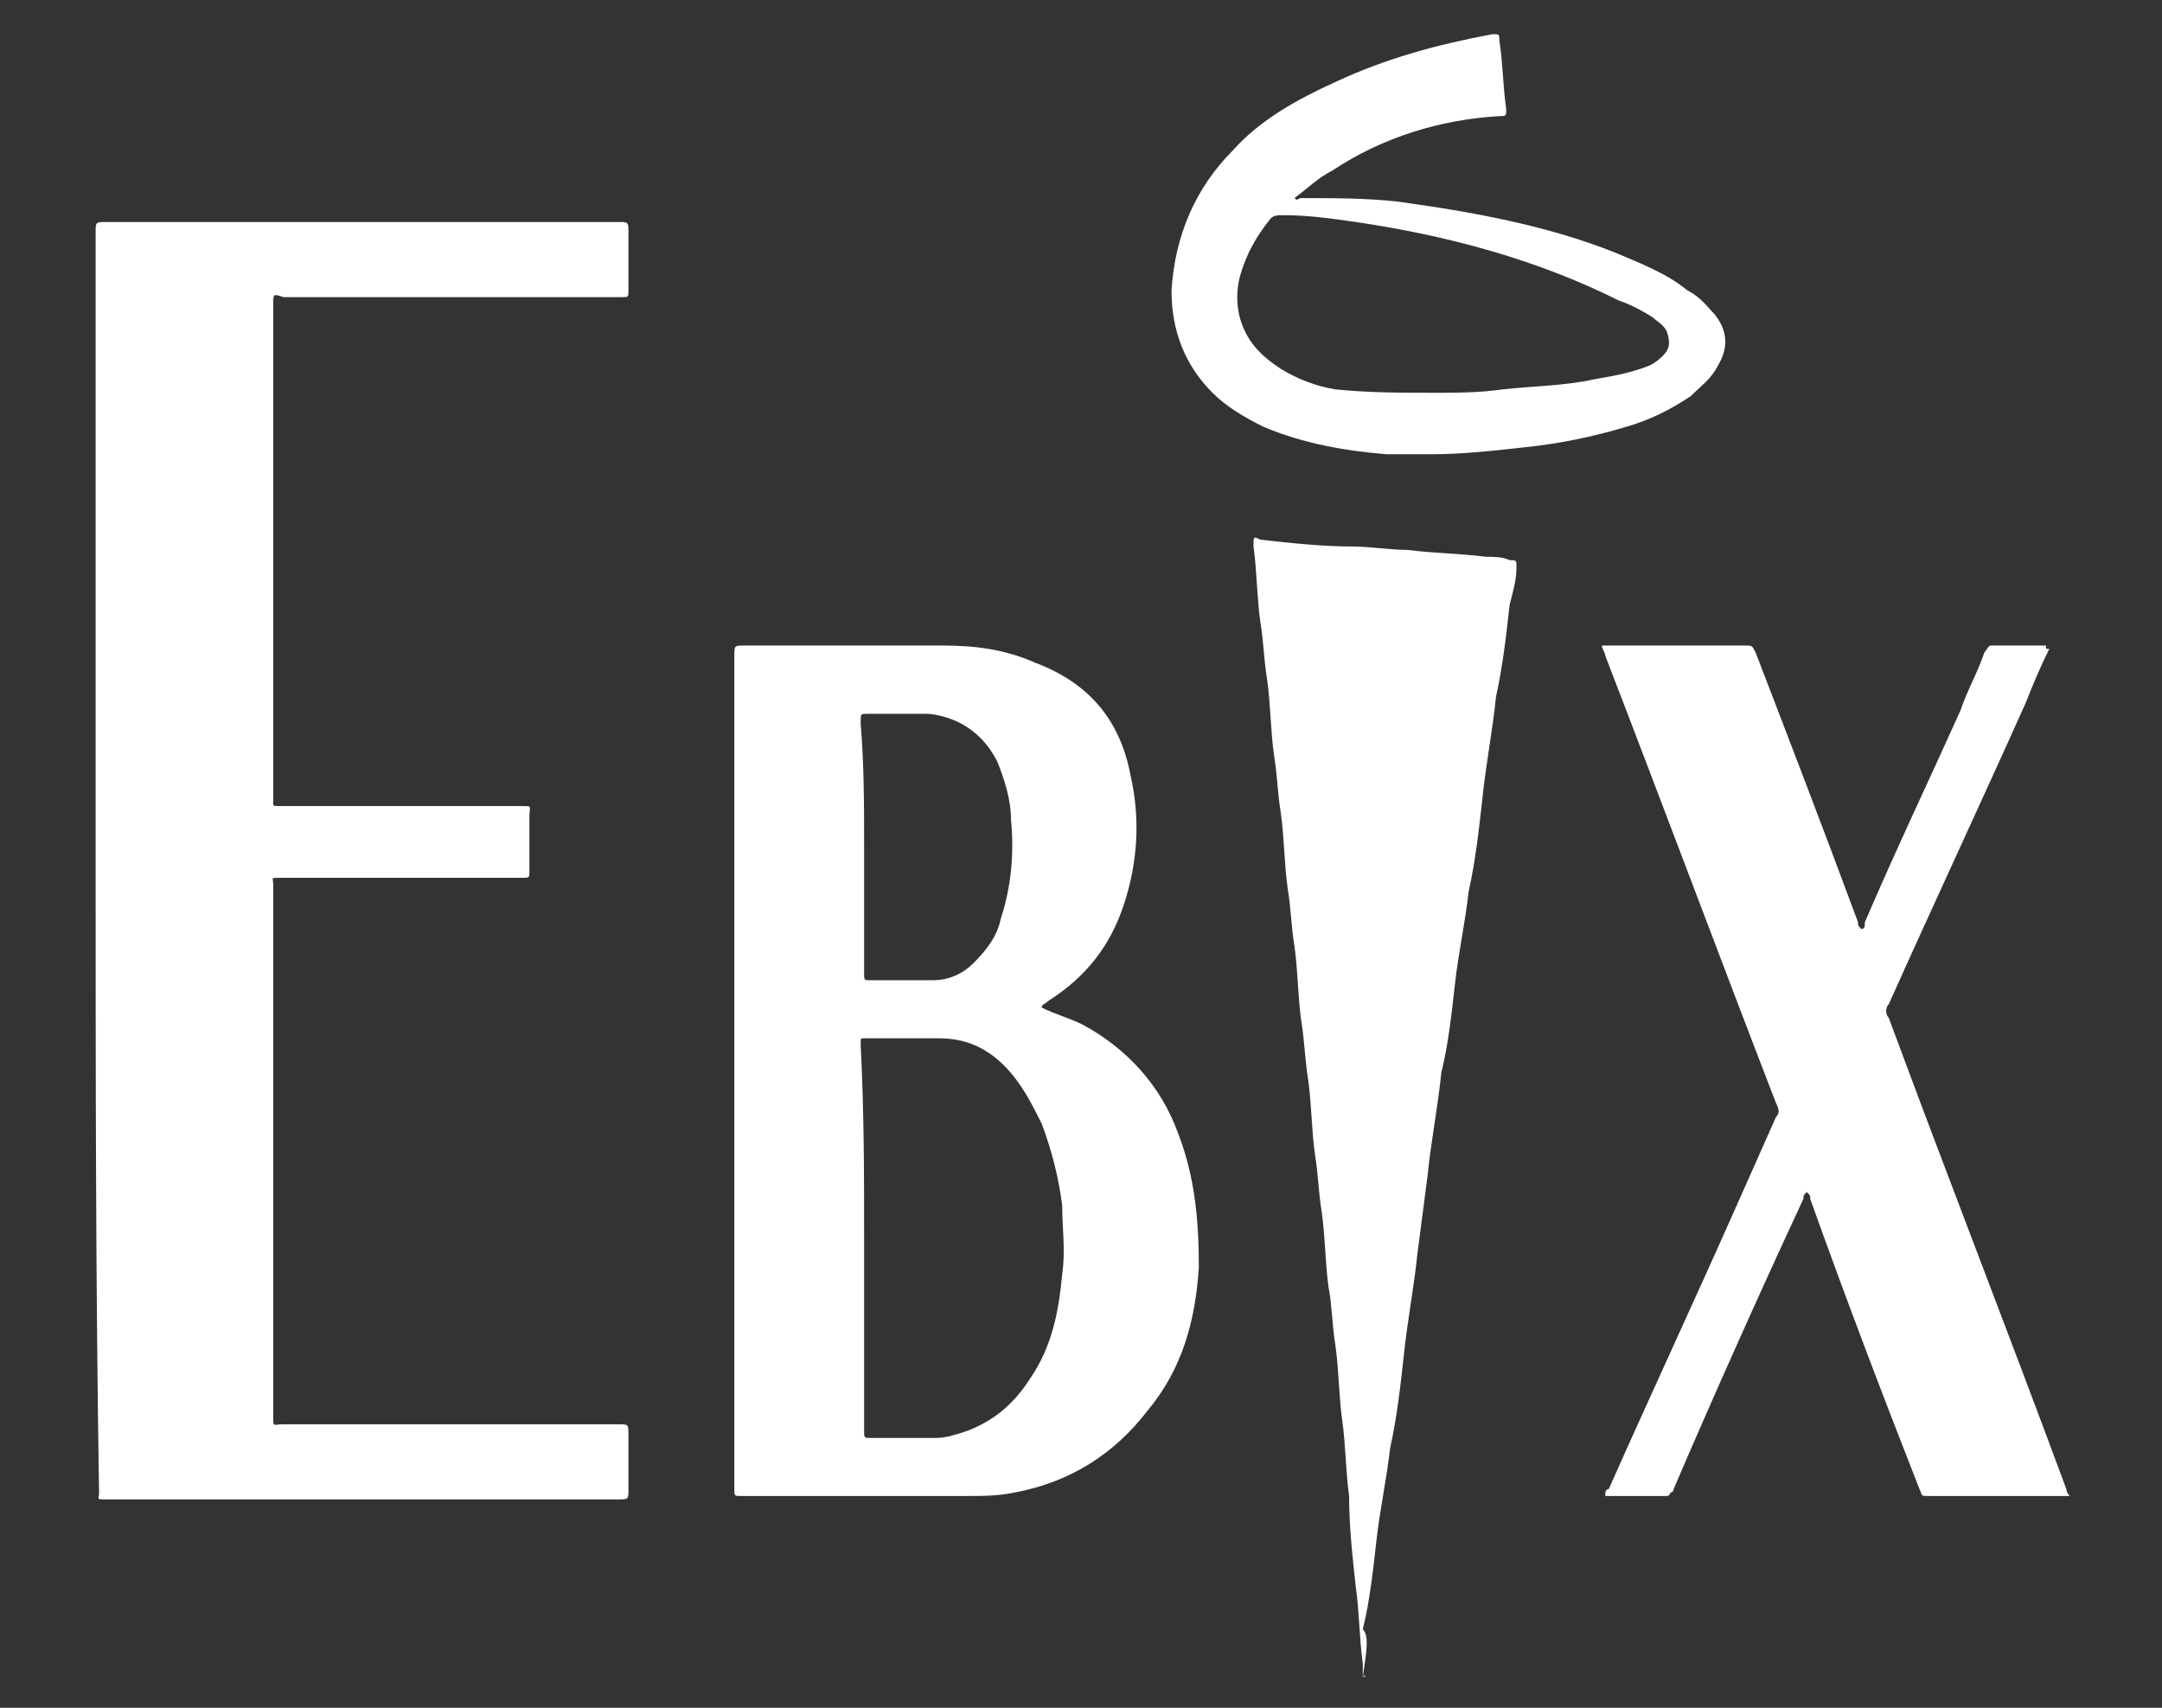 <?xml version="1.0" encoding="utf-8"?>
<!-- Generator: Adobe Illustrator 27.0.0, SVG Export Plug-In . SVG Version: 6.00 Build 0)  -->
<svg version="1.1" id="Layer_1" xmlns="http://www.w3.org/2000/svg" xmlns:xlink="http://www.w3.org/1999/xlink" x="0px" y="0px"
	 viewBox="0 0 63.3 50" style="enable-background:new 0 0 63.3 50;" xml:space="preserve">
<rect x="0" y="0" width="63.3" height="50" fill="#333333" stroke="none"/>
<style type="text/css">
	.st0{fill:#FFFFFF;}
	.st1{clip-path:url(#SVGID_00000114788372425827101280000004614791281693787822_);fill:#FFFFFF;}
</style>
<g>
	<path class="st0" d="M2.8,25.2c0-6.1,0-12.3,0-18.4c0-0.3,0-0.3,0.3-0.3c5,0,10,0,15,0c0.3,0,0.3,0,0.3,0.3c0,0.6,0,1.1,0,1.7
		c0,0.2,0,0.2-0.2,0.2c-1.4,0-2.7,0-4.1,0c-1.9,0-3.9,0-5.8,0C8,8.6,8,8.6,8,8.9c0,4.8,0,9.6,0,14.5c0,0,0,0.1,0,0.1
		c0,0.1,0,0.1,0.2,0.1c0.3,0,0.7,0,1,0c2,0,4.1,0,6.1,0c0.3,0,0.2,0,0.2,0.3c0,0.5,0,1,0,1.6c0,0.2,0,0.2-0.2,0.2c-0.5,0-1,0-1.5,0
		c-1.9,0-3.7,0-5.6,0c-0.3,0-0.2,0-0.2,0.2c0,5.2,0,10.4,0,15.6c0,0.3,0,0.2,0.3,0.2c3.3,0,6.6,0,9.8,0c0.3,0,0.3,0,0.3,0.3
		c0,0.5,0,1,0,1.6c0,0.3,0,0.3-0.3,0.3c-2.1,0-4.3,0-6.4,0c-2.8,0-5.7,0-8.5,0c0,0-0.1,0-0.1,0c-0.3,0-0.2,0-0.2-0.2
		C2.8,37.5,2.8,31.3,2.8,25.2z"/>
	<path class="st0" d="M30.5,29.5c0.4,0.2,0.8,0.3,1.2,0.5c1.3,0.7,2.3,1.8,2.8,3.2c0.5,1.3,0.6,2.6,0.6,3.9c-0.1,1.6-0.5,3-1.5,4.2
		c-1,1.3-2.3,2.1-3.9,2.4c-0.5,0.1-0.9,0.1-1.4,0.1c-2.2,0-4.3,0-6.5,0c0,0,0,0-0.1,0c-0.2,0-0.2,0-0.2-0.2c0-1.2,0-2.5,0-3.7
		c0-6.9,0-13.8,0-20.7c0-0.3,0-0.3,0.3-0.3c1.9,0,3.8,0,5.8,0c0.9,0,1.8,0.1,2.7,0.5c1.6,0.6,2.5,1.7,2.8,3.3
		c0.3,1.3,0.2,2.6-0.2,3.8c-0.4,1.2-1.1,2.1-2.2,2.8C30.6,29.4,30.5,29.4,30.5,29.5z M25.3,36.3c0,1.9,0,3.7,0,5.6
		c0,0.2,0,0.2,0.2,0.2c0.6,0,1.3,0,1.9,0c0.3,0,0.6-0.1,0.9-0.2c0.8-0.3,1.4-0.8,1.9-1.6c0.6-0.9,0.8-1.9,0.9-3c0.1-0.7,0-1.3,0-2
		c-0.1-0.8-0.3-1.6-0.6-2.4c-0.3-0.6-0.6-1.2-1.1-1.7c-0.5-0.5-1.1-0.8-1.9-0.8c-0.5,0-1,0-1.6,0c-0.2,0-0.4,0-0.6,0
		c-0.1,0-0.1,0-0.1,0.1c0,0,0,0.1,0,0.1C25.3,32.6,25.3,34.4,25.3,36.3z M25.3,24.8c0,0.1,0,0.3,0,0.4c0,1.1,0,2.2,0,3.3
		c0,0.2,0,0.2,0.2,0.2c0.6,0,1.2,0,1.8,0c0.5,0,0.9-0.2,1.2-0.5c0.4-0.4,0.7-0.8,0.8-1.3c0.3-0.9,0.4-1.9,0.3-2.9
		c0-0.6-0.2-1.2-0.4-1.7c-0.4-0.8-1.1-1.3-2-1.4c-0.3,0-0.6,0-0.9,0c-0.3,0-0.6,0-0.9,0c-0.2,0-0.2,0-0.2,0.2c0,0,0,0.1,0,0.1
		C25.3,22.4,25.3,23.6,25.3,24.8z"/>
	<path class="st0" d="M60,19c-0.3,0.6-0.5,1.1-0.7,1.6c-1.3,2.9-2.7,5.9-4,8.8c-0.1,0.1-0.1,0.3,0,0.4c1.7,4.6,3.5,9.2,5.2,13.8
		c0,0.1,0.1,0.2,0.1,0.2c-0.1,0-0.1,0-0.2,0c-1.3,0-2.6,0-3.9,0c-0.3,0-0.2,0-0.3-0.2c-1.1-2.8-2.2-5.7-3.2-8.5c0-0.1,0-0.1-0.1-0.2
		c-0.1,0.1-0.1,0.1-0.1,0.2c-1.3,2.8-2.6,5.7-3.8,8.5c0,0,0,0.1-0.1,0.1c0,0.1-0.1,0.1-0.1,0.1c-0.6,0-1.2,0-1.8,0
		c0-0.1,0-0.2,0.1-0.2c1.2-2.7,2.5-5.5,3.7-8.2c0.4-0.9,0.8-1.8,1.2-2.7c0.1-0.1,0.1-0.2,0-0.4c-1.7-4.4-3.3-8.7-5-13.1
		c0-0.1-0.1-0.2-0.1-0.3c0.1,0,0.1,0,0.2,0c1.3,0,2.6,0,4,0c0.2,0,0.2,0,0.3,0.2c1,2.6,2,5.2,3,7.9c0,0.1,0,0.1,0.1,0.2
		c0.1,0,0.1-0.1,0.1-0.2c0.9-2.1,1.9-4.2,2.8-6.2c0.2-0.6,0.5-1.1,0.7-1.7c0.1-0.1,0.1-0.2,0.2-0.2c0.5,0,1.1,0,1.6,0
		C59.9,19,59.9,19,60,19z"/>
	<path class="st0" d="M39.9,49.1c0-0.1,0-0.3,0-0.4c-0.1-0.7-0.1-1.5-0.2-2.2c-0.1-0.9-0.2-1.8-0.2-2.7c-0.1-0.7-0.1-1.5-0.2-2.2
		c-0.1-0.7-0.1-1.5-0.2-2.2c-0.1-0.6-0.1-1.2-0.2-1.7c-0.1-0.7-0.1-1.5-0.2-2.2c-0.1-0.6-0.1-1.1-0.2-1.7c-0.1-0.7-0.1-1.5-0.2-2.2
		c-0.1-0.6-0.1-1.1-0.2-1.7c-0.1-0.7-0.1-1.5-0.2-2.2c-0.1-0.6-0.1-1.1-0.2-1.7c-0.1-0.7-0.1-1.5-0.2-2.2c-0.1-0.6-0.1-1.1-0.2-1.7
		c-0.1-0.7-0.1-1.5-0.2-2.2c-0.1-0.6-0.1-1.1-0.2-1.7c-0.1-0.7-0.1-1.5-0.2-2.2c0-0.3,0-0.3,0.2-0.2c0.9,0.1,1.8,0.2,2.7,0.2
		c0.5,0,1.1,0.1,1.6,0.1c0.8,0.1,1.5,0.1,2.3,0.2c0.2,0,0.5,0,0.7,0.1c0.2,0,0.2,0,0.2,0.2c0,0.4-0.1,0.7-0.2,1.1
		c-0.1,0.9-0.2,1.8-0.4,2.7c-0.1,1-0.3,2-0.4,3c-0.1,0.9-0.2,1.8-0.4,2.7c-0.1,0.9-0.3,1.8-0.4,2.7c-0.1,0.9-0.2,1.8-0.4,2.6
		c-0.1,1-0.3,2-0.4,3c-0.1,0.8-0.2,1.5-0.3,2.3c-0.1,1-0.3,2-0.4,3c-0.1,0.9-0.2,1.8-0.4,2.7c-0.1,0.9-0.3,1.8-0.4,2.7
		c-0.1,0.9-0.2,1.8-0.4,2.6C40.1,47.9,40,48.4,39.9,49.1C40,49,40,49.1,39.9,49.1z"/>
	<path class="st0" d="M37.9,5.8c0.1,0.1,0.1,0,0.2,0c0.9,0,1.9,0,2.8,0.1c2.2,0.3,4.4,0.7,6.4,1.5c0.7,0.3,1.5,0.6,2.1,1.1
		C49.8,8.7,50,9,50.2,9.2c0.4,0.5,0.4,1,0.1,1.5c-0.2,0.4-0.5,0.6-0.8,0.9c-0.6,0.4-1.2,0.7-1.9,0.9c-1,0.3-2,0.5-3,0.6
		c-0.9,0.1-1.8,0.2-2.7,0.2c-0.5,0-0.9,0-1.3,0c-1.2-0.1-2.4-0.3-3.6-0.8c-0.6-0.3-1.1-0.6-1.5-1c-0.8-0.8-1.2-1.8-1.2-3
		c0.1-1.6,0.7-3,1.8-4.1c0.8-0.9,1.9-1.5,3-2c1.5-0.7,3-1.1,4.6-1.4c0.2,0,0.2,0,0.2,0.2C44,1.8,44,2.5,44.1,3.2
		c0,0.2,0,0.2-0.2,0.2C42.2,3.5,40.5,4,39,5C38.6,5.2,38.3,5.5,37.9,5.8z M42.1,11.5c0.5,0,1.2,0,1.9-0.1c0.9-0.1,1.8-0.1,2.7-0.3
		c0.6-0.1,1.1-0.2,1.6-0.4c0.2-0.1,0.3-0.2,0.4-0.3c0.2-0.2,0.2-0.4,0.1-0.7c-0.1-0.2-0.3-0.3-0.4-0.4c-0.3-0.2-0.7-0.4-1-0.5
		c-2.4-1.2-5-1.9-7.7-2.3c-0.7-0.1-1.4-0.2-2.1-0.2c-0.2,0-0.3,0-0.4,0.1c-0.4,0.5-0.7,1-0.9,1.7c-0.1,0.4-0.1,0.8,0,1.2
		c0.2,0.7,0.6,1.1,1.2,1.5c0.5,0.3,1,0.5,1.6,0.6C40.1,11.5,41,11.5,42.1,11.5z"/>
</g>
</svg>
